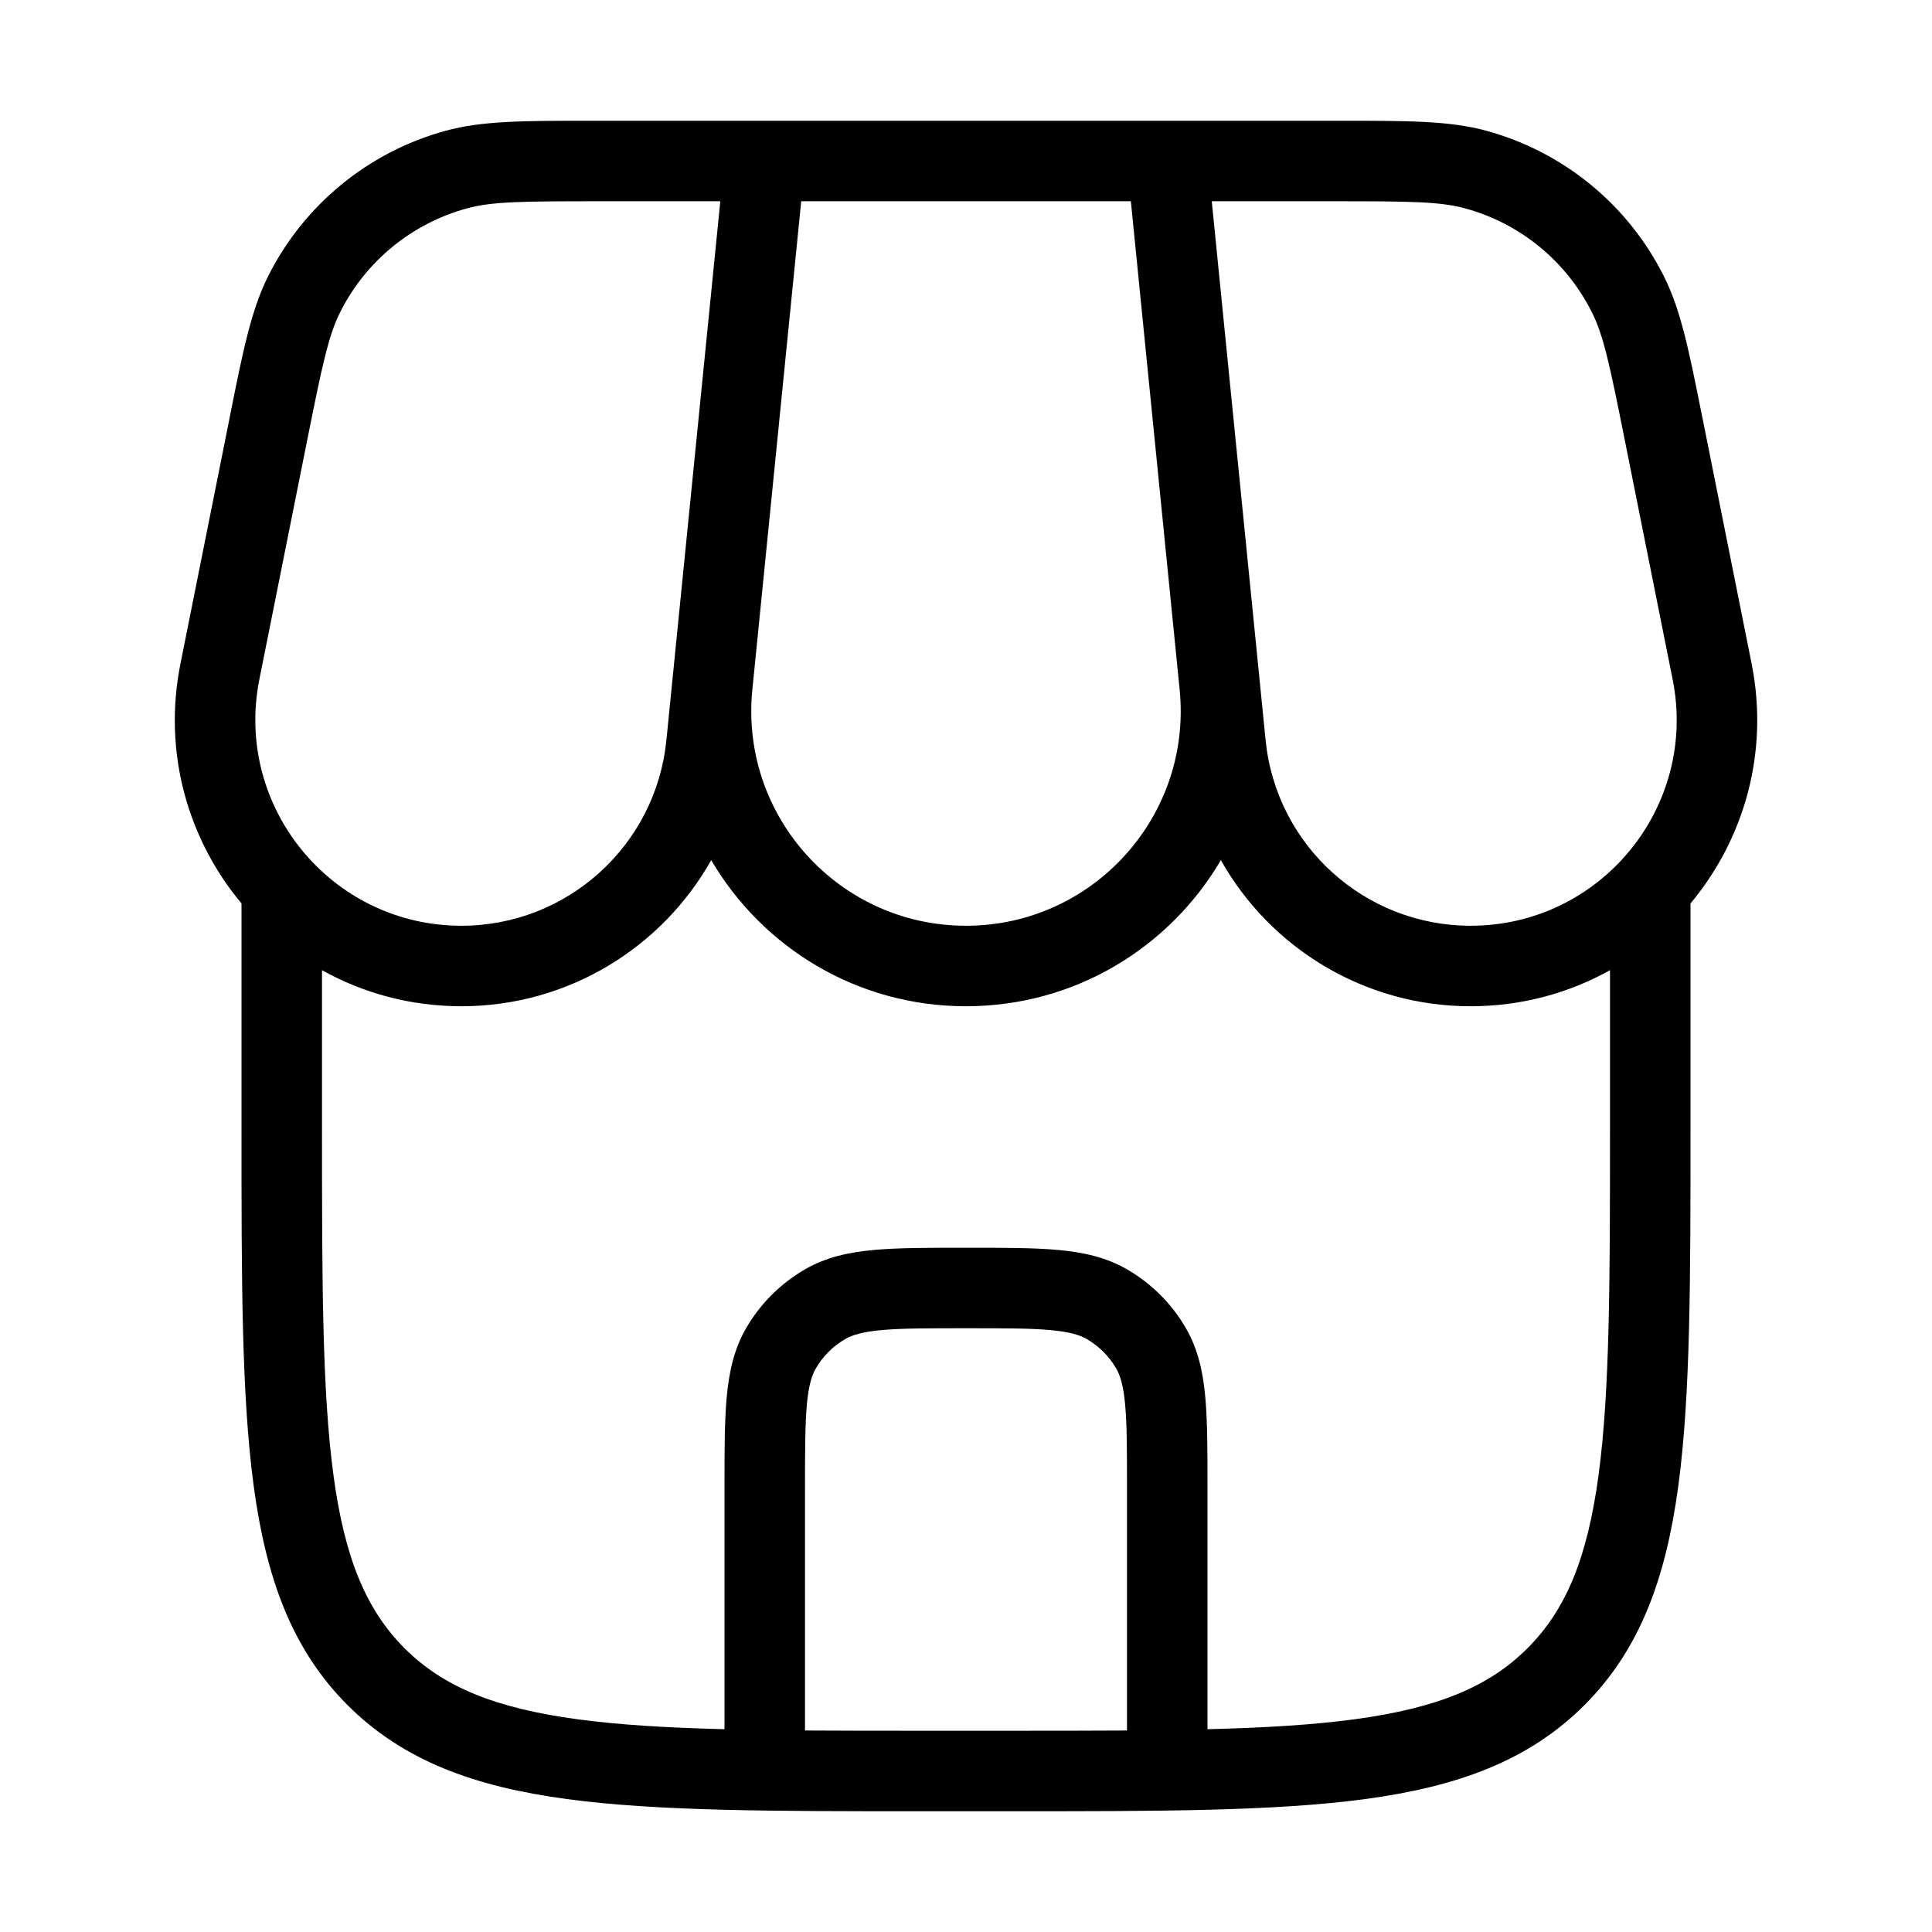 <svg width="24" height="24" viewBox="0 0 24 24" fill="none" xmlns="http://www.w3.org/2000/svg">
<path fill-rule="evenodd" clip-rule="evenodd" d="M7.334 1.5C7.362 1.5 7.39 1.5 7.418 1.5H16.582C16.611 1.5 16.639 1.5 16.666 1.5C17.494 1.5 18.011 1.5 18.466 1.625C19.423 1.887 20.224 2.543 20.669 3.431C20.881 3.852 20.982 4.359 21.144 5.171C21.15 5.198 21.155 5.226 21.161 5.253L21.759 8.243C21.981 9.356 21.661 10.431 21 11.223V14.039C21 15.892 21 17.333 20.849 18.456C20.695 19.6 20.376 20.488 19.682 21.182C18.988 21.876 18.101 22.195 16.956 22.349C15.833 22.5 14.392 22.5 12.539 22.5H11.461C9.609 22.5 8.167 22.5 7.044 22.349C5.9 22.195 5.012 21.876 4.318 21.182C3.624 20.488 3.305 19.6 3.151 18.456C3 17.333 3 15.892 3 14.039L3 11.223C2.339 10.431 2.019 9.356 2.242 8.243L2.84 5.253C2.845 5.226 2.851 5.198 2.856 5.171C3.018 4.359 3.12 3.852 3.331 3.431C3.776 2.543 4.577 1.887 5.534 1.625C5.989 1.5 6.506 1.5 7.334 1.5ZM4 12.052V14C4 15.9 4.001 17.274 4.142 18.323C4.281 19.356 4.548 19.997 5.025 20.475C5.503 20.952 6.144 21.219 7.178 21.358C7.697 21.428 8.296 21.463 9 21.481V18.477C9 18.029 9 17.66 9.027 17.36C9.056 17.048 9.116 16.763 9.268 16.5C9.444 16.196 9.696 15.944 10 15.768C10.263 15.616 10.548 15.555 10.86 15.527C11.16 15.5 11.529 15.5 11.977 15.5H12.023C12.471 15.5 12.84 15.5 13.14 15.527C13.452 15.555 13.737 15.616 14 15.768C14.304 15.944 14.557 16.196 14.732 16.5C14.884 16.763 14.945 17.048 14.973 17.36C15 17.66 15 18.029 15 18.477V21.481C15.704 21.463 16.303 21.428 16.823 21.358C17.857 21.219 18.498 20.952 18.975 20.475C19.453 19.997 19.719 19.356 19.858 18.323C19.999 17.274 20 15.9 20 14V12.052C19.491 12.336 18.902 12.5 18.269 12.5C16.946 12.5 15.779 11.775 15.166 10.685C14.532 11.765 13.359 12.5 12 12.5C10.641 12.5 9.468 11.765 8.835 10.685C8.221 11.775 7.054 12.5 5.732 12.5C5.098 12.5 4.509 12.336 4 12.052ZM9.346 8.567C9.189 10.137 10.422 11.5 12 11.5C13.578 11.5 14.811 10.137 14.654 8.567L14.048 2.5H9.953L9.346 8.567ZM8.948 2.5H7.418C6.479 2.5 6.107 2.504 5.799 2.589C5.115 2.776 4.543 3.245 4.225 3.879C4.082 4.165 4.004 4.529 3.82 5.449L3.222 8.439C2.906 10.023 4.117 11.5 5.732 11.5C7.046 11.5 8.147 10.504 8.278 9.196L8.948 2.5ZM15.053 2.5L15.722 9.196C15.853 10.504 16.954 11.5 18.269 11.5C19.884 11.5 21.095 10.023 20.778 8.439L20.18 5.449C19.996 4.529 19.919 4.165 19.775 3.879C19.457 3.245 18.886 2.776 18.202 2.589C17.893 2.504 17.521 2.5 16.582 2.5H15.053ZM14 21.497V18.5C14 18.023 14 17.7 13.977 17.45C13.955 17.208 13.915 17.085 13.866 17C13.778 16.848 13.652 16.722 13.5 16.634C13.415 16.585 13.293 16.545 13.05 16.523C12.801 16.5 12.477 16.5 12 16.5C11.524 16.5 11.2 16.5 10.95 16.523C10.708 16.545 10.585 16.585 10.5 16.634C10.348 16.722 10.222 16.848 10.134 17C10.085 17.085 10.045 17.208 10.023 17.45C10.001 17.7 10 18.023 10 18.5V21.497C10.461 21.5 10.959 21.5 11.5 21.5H12.5C13.041 21.5 13.54 21.5 14 21.497Z" fill="black"/>
</svg>
